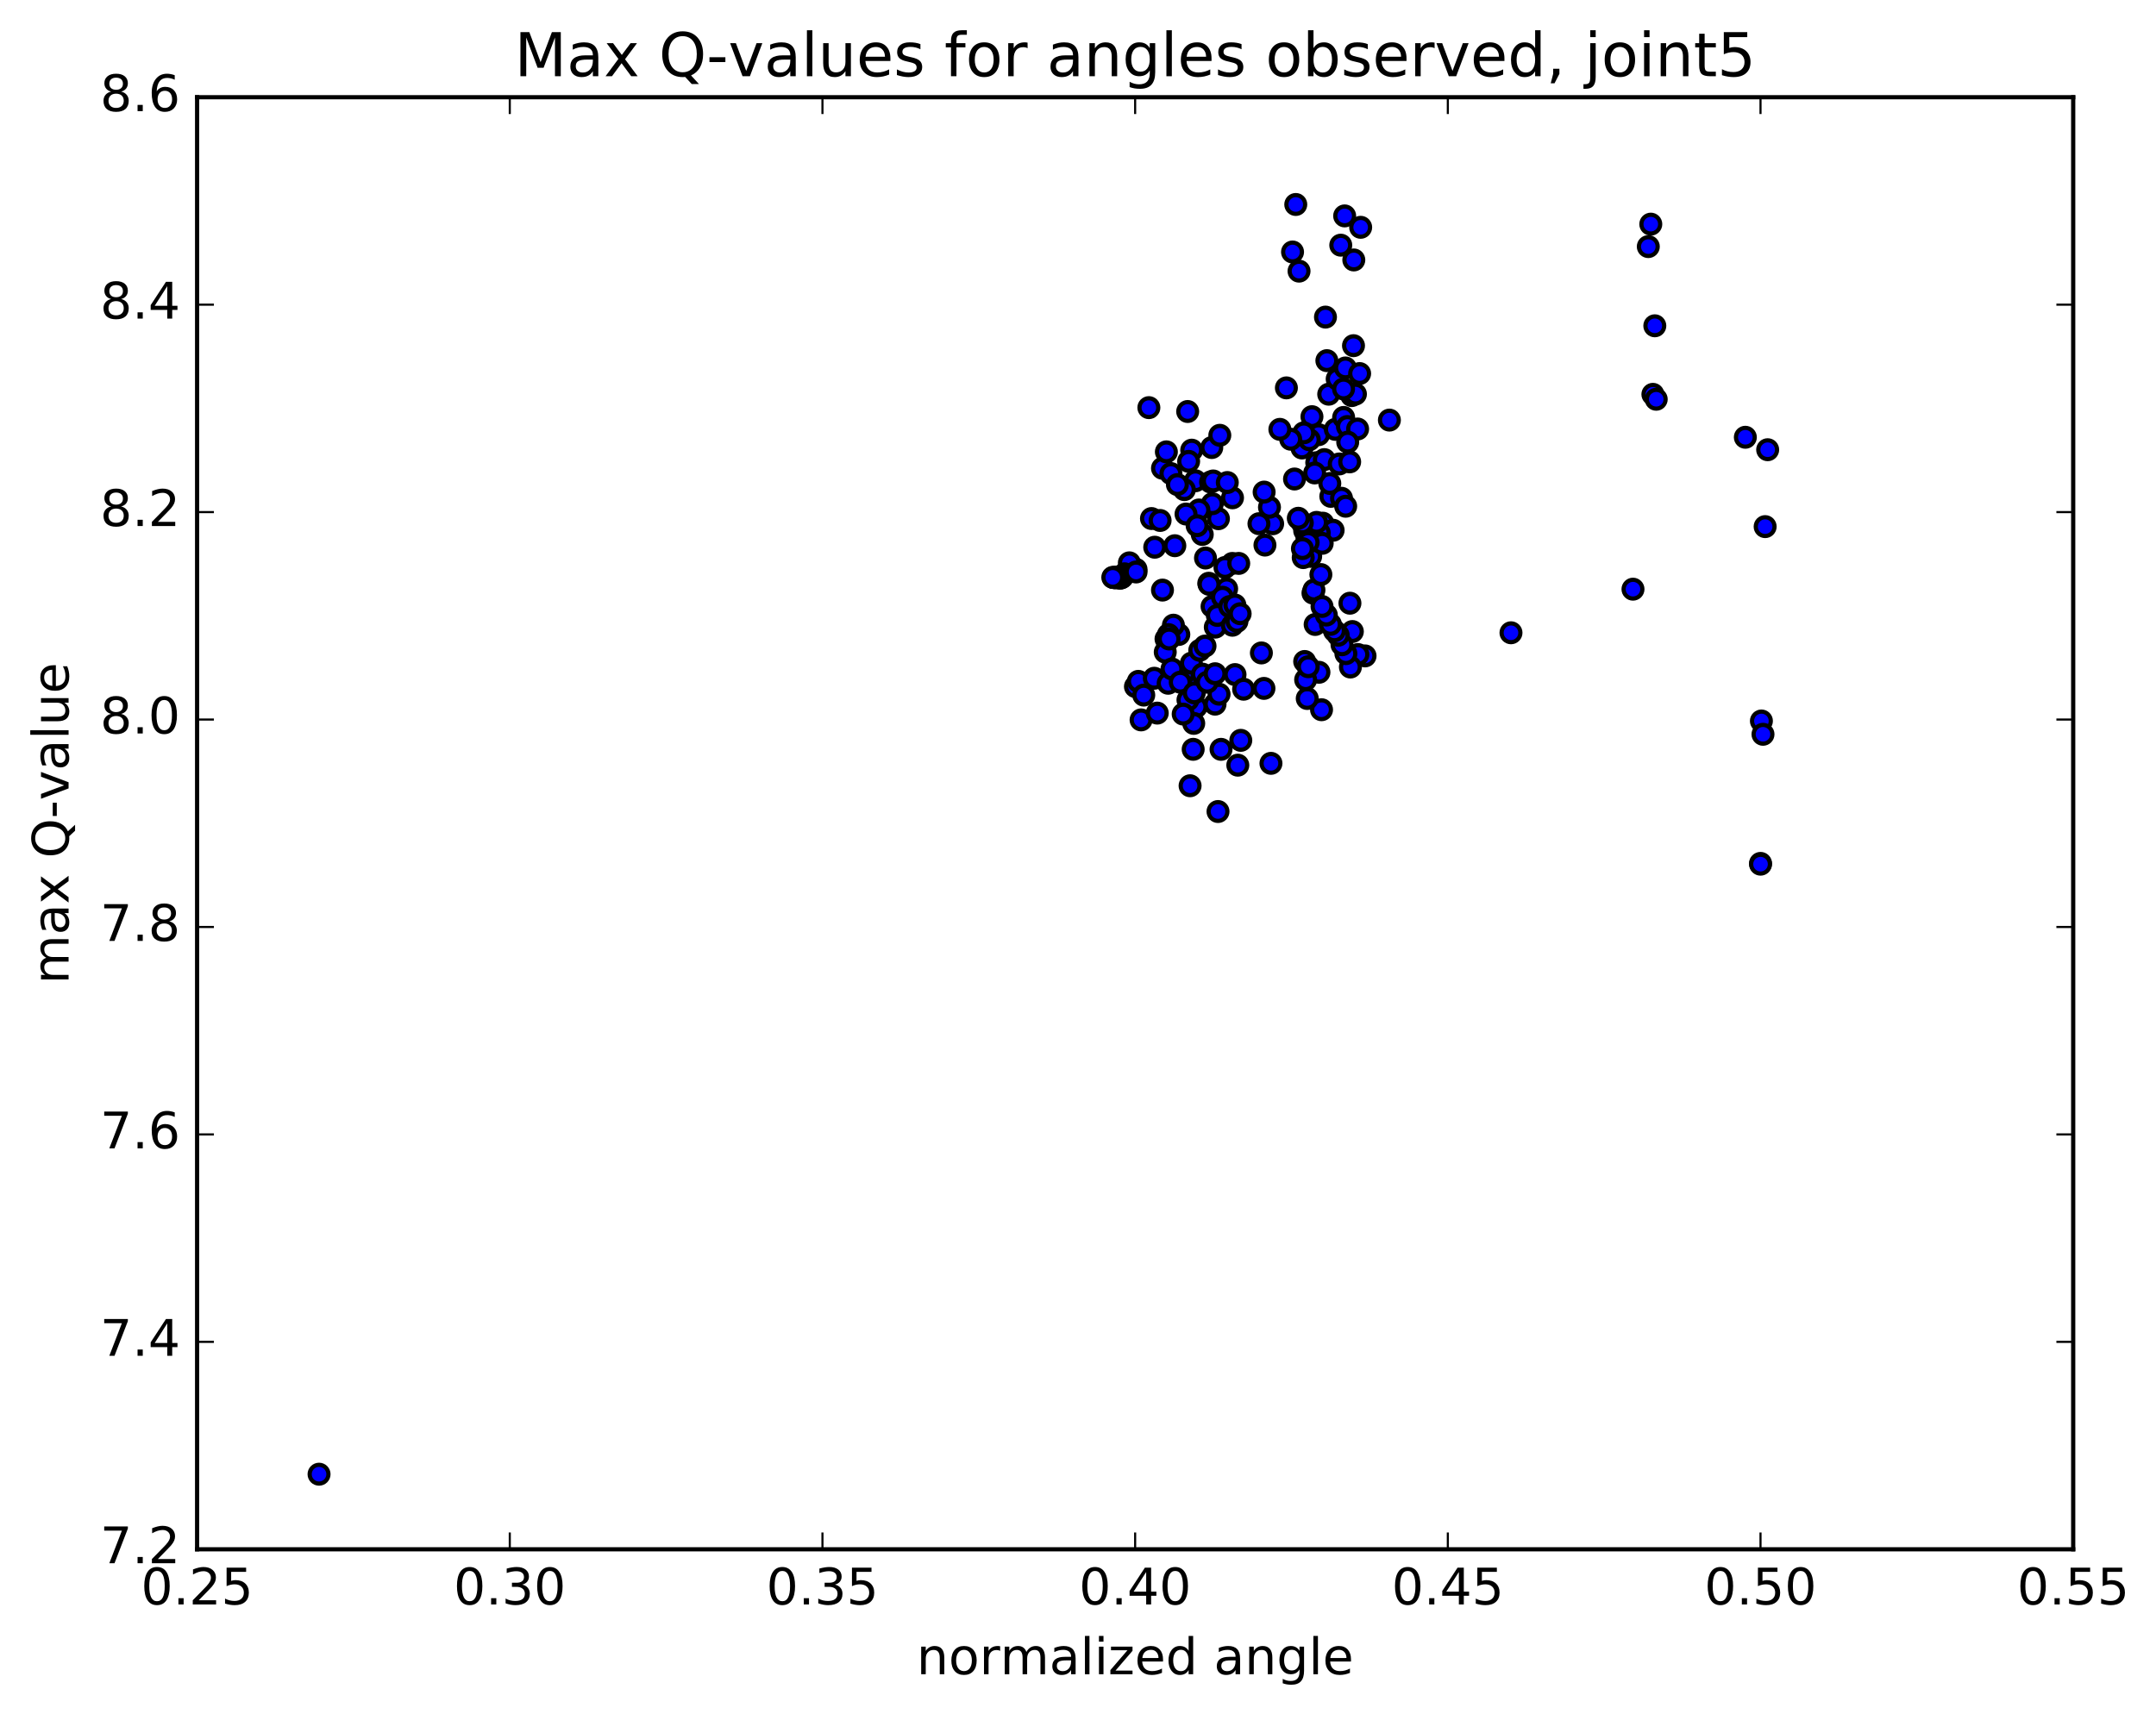 <?xml version="1.0" encoding="utf-8" standalone="no"?>
<!DOCTYPE svg PUBLIC "-//W3C//DTD SVG 1.1//EN"
  "http://www.w3.org/Graphics/SVG/1.1/DTD/svg11.dtd">
<!-- Created with matplotlib (http://matplotlib.org/) -->
<svg height="408pt" version="1.1" viewBox="0 0 513 408" width="513pt" xmlns="http://www.w3.org/2000/svg" xmlns:xlink="http://www.w3.org/1999/xlink">
 <defs>
  <style type="text/css">
*{stroke-linecap:butt;stroke-linejoin:round;stroke-miterlimit:100000;}
  </style>
 </defs>
 <g id="figure_1">
  <g id="patch_1">
   <path d="M 0 408.169 
L 513.857 408.169 
L 513.857 0 
L 0 0 
z
" style="fill:#ffffff;"/>
  </g>
  <g id="axes_1">
   <g id="patch_2">
    <path d="M 46.898 368.742 
L 493.298 368.742 
L 493.298 23.142 
L 46.898 23.142 
z
" style="fill:#ffffff;"/>
   </g>
   <g id="PathCollection_1">
    <defs>
     <path d="M 0 2.236 
C 0.593 2.236 1.162 2 1.581 1.581 
C 2 1.162 2.236 0.593 2.236 0 
C 2.236 -0.593 2 -1.162 1.581 -1.581 
C 1.162 -2 0.593 -2.236 0 -2.236 
C -0.593 -2.236 -1.162 -2 -1.581 -1.581 
C -2 -1.162 -2.236 -0.593 -2.236 0 
C -2.236 0.593 -2 1.162 -1.581 1.581 
C -1.162 2 -0.593 2.236 0 2.236 
z
" id="mead44c9217" style="stroke:#000000;"/>
    </defs>
    <g clip-path="url(#pdb849fb845)">
     <use style="fill:#0000ff;stroke:#000000;" x="75.916" xlink:href="#mead44c9217" y="350.865"/>
     <use style="fill:#0000ff;stroke:#000000;" x="418.901" xlink:href="#mead44c9217" y="205.491"/>
     <use style="fill:#0000ff;stroke:#000000;" x="418.904" xlink:href="#mead44c9217" y="205.675"/>
     <use style="fill:#0000ff;stroke:#000000;" x="419.111" xlink:href="#mead44c9217" y="171.594"/>
     <use style="fill:#0000ff;stroke:#000000;" x="419.488" xlink:href="#mead44c9217" y="174.763"/>
     <use style="fill:#0000ff;stroke:#000000;" x="420.001" xlink:href="#mead44c9217" y="125.337"/>
     <use style="fill:#0000ff;stroke:#000000;" x="420.6" xlink:href="#mead44c9217" y="107.035"/>
     <use style="fill:#0000ff;stroke:#000000;" x="415.288" xlink:href="#mead44c9217" y="104.07"/>
     <use style="fill:#0000ff;stroke:#000000;" x="392.198" xlink:href="#mead44c9217" y="58.688"/>
     <use style="fill:#0000ff;stroke:#000000;" x="392.789" xlink:href="#mead44c9217" y="53.348"/>
     <use style="fill:#0000ff;stroke:#000000;" x="393.292" xlink:href="#mead44c9217" y="93.853"/>
     <use style="fill:#0000ff;stroke:#000000;" x="393.748" xlink:href="#mead44c9217" y="77.539"/>
     <use style="fill:#0000ff;stroke:#000000;" x="394.081" xlink:href="#mead44c9217" y="95.023"/>
     <use style="fill:#0000ff;stroke:#000000;" x="388.555" xlink:href="#mead44c9217" y="140.226"/>
     <use style="fill:#0000ff;stroke:#000000;" x="359.524" xlink:href="#mead44c9217" y="150.601"/>
     <use style="fill:#0000ff;stroke:#000000;" x="330.594" xlink:href="#mead44c9217" y="99.983"/>
     <use style="fill:#0000ff;stroke:#000000;" x="307.548" xlink:href="#mead44c9217" y="59.974"/>
     <use style="fill:#0000ff;stroke:#000000;" x="308.315" xlink:href="#mead44c9217" y="48.667"/>
     <use style="fill:#0000ff;stroke:#000000;" x="309.095" xlink:href="#mead44c9217" y="64.529"/>
     <use style="fill:#0000ff;stroke:#000000;" x="309.797" xlink:href="#mead44c9217" y="106.624"/>
     <use style="fill:#0000ff;stroke:#000000;" x="310.436" xlink:href="#mead44c9217" y="126.295"/>
     <use style="fill:#0000ff;stroke:#000000;" x="310.986" xlink:href="#mead44c9217" y="128.083"/>
     <use style="fill:#0000ff;stroke:#000000;" x="311.475" xlink:href="#mead44c9217" y="127.354"/>
     <use style="fill:#0000ff;stroke:#000000;" x="311.86" xlink:href="#mead44c9217" y="132.421"/>
     <use style="fill:#0000ff;stroke:#000000;" x="312.168" xlink:href="#mead44c9217" y="99.17"/>
     <use style="fill:#0000ff;stroke:#000000;" x="312.41" xlink:href="#mead44c9217" y="141.155"/>
     <use style="fill:#0000ff;stroke:#000000;" x="312.646" xlink:href="#mead44c9217" y="140.437"/>
     <use style="fill:#0000ff;stroke:#000000;" x="312.927" xlink:href="#mead44c9217" y="148.625"/>
     <use style="fill:#0000ff;stroke:#000000;" x="313.308" xlink:href="#mead44c9217" y="110.113"/>
     <use style="fill:#0000ff;stroke:#000000;" x="313.752" xlink:href="#mead44c9217" y="103.453"/>
     <use style="fill:#0000ff;stroke:#000000;" x="314.291" xlink:href="#mead44c9217" y="136.747"/>
     <use style="fill:#0000ff;stroke:#000000;" x="314.747" xlink:href="#mead44c9217" y="124.518"/>
     <use style="fill:#0000ff;stroke:#000000;" x="315.115" xlink:href="#mead44c9217" y="109.387"/>
     <use style="fill:#0000ff;stroke:#000000;" x="315.384" xlink:href="#mead44c9217" y="75.469"/>
     <use style="fill:#0000ff;stroke:#000000;" x="315.717" xlink:href="#mead44c9217" y="85.834"/>
     <use style="fill:#0000ff;stroke:#000000;" x="316.154" xlink:href="#mead44c9217" y="93.821"/>
     <use style="fill:#0000ff;stroke:#000000;" x="316.653" xlink:href="#mead44c9217" y="118.133"/>
     <use style="fill:#0000ff;stroke:#000000;" x="317.205" xlink:href="#mead44c9217" y="126.199"/>
     <use style="fill:#0000ff;stroke:#000000;" x="317.724" xlink:href="#mead44c9217" y="102.194"/>
     <use style="fill:#0000ff;stroke:#000000;" x="318.17" xlink:href="#mead44c9217" y="90.196"/>
     <use style="fill:#0000ff;stroke:#000000;" x="318.657" xlink:href="#mead44c9217" y="110.425"/>
     <use style="fill:#0000ff;stroke:#000000;" x="319.197" xlink:href="#mead44c9217" y="118.589"/>
     <use style="fill:#0000ff;stroke:#000000;" x="319.704" xlink:href="#mead44c9217" y="99.35"/>
     <use style="fill:#0000ff;stroke:#000000;" x="320.136" xlink:href="#mead44c9217" y="87.574"/>
     <use style="fill:#0000ff;stroke:#000000;" x="320.61" xlink:href="#mead44c9217" y="101.511"/>
     <use style="fill:#0000ff;stroke:#000000;" x="321.139" xlink:href="#mead44c9217" y="109.926"/>
     <use style="fill:#0000ff;stroke:#000000;" x="321.633" xlink:href="#mead44c9217" y="94.155"/>
     <use style="fill:#0000ff;stroke:#000000;" x="322.052" xlink:href="#mead44c9217" y="82.272"/>
     <use style="fill:#0000ff;stroke:#000000;" x="322.513" xlink:href="#mead44c9217" y="93.795"/>
     <use style="fill:#0000ff;stroke:#000000;" x="323.029" xlink:href="#mead44c9217" y="102.104"/>
     <use style="fill:#0000ff;stroke:#000000;" x="323.511" xlink:href="#mead44c9217" y="88.908"/>
     <use style="fill:#0000ff;stroke:#000000;" x="323.758" xlink:href="#mead44c9217" y="54.1"/>
     <use style="fill:#0000ff;stroke:#000000;" x="322.124" xlink:href="#mead44c9217" y="61.869"/>
     <use style="fill:#0000ff;stroke:#000000;" x="319.949" xlink:href="#mead44c9217" y="51.385"/>
     <use style="fill:#0000ff;stroke:#000000;" x="319.022" xlink:href="#mead44c9217" y="58.352"/>
     <use style="fill:#0000ff;stroke:#000000;" x="319.687" xlink:href="#mead44c9217" y="92.576"/>
     <use style="fill:#0000ff;stroke:#000000;" x="320.191" xlink:href="#mead44c9217" y="120.486"/>
     <use style="fill:#0000ff;stroke:#000000;" x="320.677" xlink:href="#mead44c9217" y="105.227"/>
     <use style="fill:#0000ff;stroke:#000000;" x="321.203" xlink:href="#mead44c9217" y="143.564"/>
     <use style="fill:#0000ff;stroke:#000000;" x="321.78" xlink:href="#mead44c9217" y="150.308"/>
     <use style="fill:#0000ff;stroke:#000000;" x="316.413" xlink:href="#mead44c9217" y="115.065"/>
     <use style="fill:#0000ff;stroke:#000000;" x="293.263" xlink:href="#mead44c9217" y="118.477"/>
     <use style="fill:#0000ff;stroke:#000000;" x="293.861" xlink:href="#mead44c9217" y="160.55"/>
     <use style="fill:#0000ff;stroke:#000000;" x="294.524" xlink:href="#mead44c9217" y="182.114"/>
     <use style="fill:#0000ff;stroke:#000000;" x="295.234" xlink:href="#mead44c9217" y="176.203"/>
     <use style="fill:#0000ff;stroke:#000000;" x="295.908" xlink:href="#mead44c9217" y="164.035"/>
     <use style="fill:#0000ff;stroke:#000000;" x="302.413" xlink:href="#mead44c9217" y="181.678"/>
     <use style="fill:#0000ff;stroke:#000000;" x="324.8" xlink:href="#mead44c9217" y="156.107"/>
     <use style="fill:#0000ff;stroke:#000000;" x="323.108" xlink:href="#mead44c9217" y="155.78"/>
     <use style="fill:#0000ff;stroke:#000000;" x="321.319" xlink:href="#mead44c9217" y="158.754"/>
     <use style="fill:#0000ff;stroke:#000000;" x="320.245" xlink:href="#mead44c9217" y="155.569"/>
     <use style="fill:#0000ff;stroke:#000000;" x="319.318" xlink:href="#mead44c9217" y="153.458"/>
     <use style="fill:#0000ff;stroke:#000000;" x="318.416" xlink:href="#mead44c9217" y="151.189"/>
     <use style="fill:#0000ff;stroke:#000000;" x="317.523" xlink:href="#mead44c9217" y="150.146"/>
     <use style="fill:#0000ff;stroke:#000000;" x="316.569" xlink:href="#mead44c9217" y="148.606"/>
     <use style="fill:#0000ff;stroke:#000000;" x="315.591" xlink:href="#mead44c9217" y="146.387"/>
     <use style="fill:#0000ff;stroke:#000000;" x="314.562" xlink:href="#mead44c9217" y="144.334"/>
     <use style="fill:#0000ff;stroke:#000000;" x="313.905" xlink:href="#mead44c9217" y="126.852"/>
     <use style="fill:#0000ff;stroke:#000000;" x="313.261" xlink:href="#mead44c9217" y="124.328"/>
     <use style="fill:#0000ff;stroke:#000000;" x="313.832" xlink:href="#mead44c9217" y="160.006"/>
     <use style="fill:#0000ff;stroke:#000000;" x="314.447" xlink:href="#mead44c9217" y="168.916"/>
     <use style="fill:#0000ff;stroke:#000000;" x="314.605" xlink:href="#mead44c9217" y="129.315"/>
     <use style="fill:#0000ff;stroke:#000000;" x="312.814" xlink:href="#mead44c9217" y="112.561"/>
     <use style="fill:#0000ff;stroke:#000000;" x="311.54" xlink:href="#mead44c9217" y="104.659"/>
     <use style="fill:#0000ff;stroke:#000000;" x="310.227" xlink:href="#mead44c9217" y="103.017"/>
     <use style="fill:#0000ff;stroke:#000000;" x="309.872" xlink:href="#mead44c9217" y="124.452"/>
     <use style="fill:#0000ff;stroke:#000000;" x="310.436" xlink:href="#mead44c9217" y="157.436"/>
     <use style="fill:#0000ff;stroke:#000000;" x="311.046" xlink:href="#mead44c9217" y="166.243"/>
     <use style="fill:#0000ff;stroke:#000000;" x="311.261" xlink:href="#mead44c9217" y="129.115"/>
     <use style="fill:#0000ff;stroke:#000000;" x="310.09" xlink:href="#mead44c9217" y="132.71"/>
     <use style="fill:#0000ff;stroke:#000000;" x="310.668" xlink:href="#mead44c9217" y="161.78"/>
     <use style="fill:#0000ff;stroke:#000000;" x="311.281" xlink:href="#mead44c9217" y="158.683"/>
     <use style="fill:#0000ff;stroke:#000000;" x="309.902" xlink:href="#mead44c9217" y="130.567"/>
     <use style="fill:#0000ff;stroke:#000000;" x="308.922" xlink:href="#mead44c9217" y="123.349"/>
     <use style="fill:#0000ff;stroke:#000000;" x="308.019" xlink:href="#mead44c9217" y="114.005"/>
     <use style="fill:#0000ff;stroke:#000000;" x="307.108" xlink:href="#mead44c9217" y="104.537"/>
     <use style="fill:#0000ff;stroke:#000000;" x="306.087" xlink:href="#mead44c9217" y="92.316"/>
     <use style="fill:#0000ff;stroke:#000000;" x="304.533" xlink:href="#mead44c9217" y="102.187"/>
     <use style="fill:#0000ff;stroke:#000000;" x="302.817" xlink:href="#mead44c9217" y="124.657"/>
     <use style="fill:#0000ff;stroke:#000000;" x="302.061" xlink:href="#mead44c9217" y="120.731"/>
     <use style="fill:#0000ff;stroke:#000000;" x="300.788" xlink:href="#mead44c9217" y="117.121"/>
     <use style="fill:#0000ff;stroke:#000000;" x="299.556" xlink:href="#mead44c9217" y="124.642"/>
     <use style="fill:#0000ff;stroke:#000000;" x="300.136" xlink:href="#mead44c9217" y="155.401"/>
     <use style="fill:#0000ff;stroke:#000000;" x="300.746" xlink:href="#mead44c9217" y="163.84"/>
     <use style="fill:#0000ff;stroke:#000000;" x="300.983" xlink:href="#mead44c9217" y="129.731"/>
     <use style="fill:#0000ff;stroke:#000000;" x="293.231" xlink:href="#mead44c9217" y="134.097"/>
     <use style="fill:#0000ff;stroke:#000000;" x="270.168" xlink:href="#mead44c9217" y="163.411"/>
     <use style="fill:#0000ff;stroke:#000000;" x="270.857" xlink:href="#mead44c9217" y="162.165"/>
     <use style="fill:#0000ff;stroke:#000000;" x="271.512" xlink:href="#mead44c9217" y="171.336"/>
     <use style="fill:#0000ff;stroke:#000000;" x="272.145" xlink:href="#mead44c9217" y="165.434"/>
     <use style="fill:#0000ff;stroke:#000000;" x="270.31" xlink:href="#mead44c9217" y="135.503"/>
     <use style="fill:#0000ff;stroke:#000000;" x="268.72" xlink:href="#mead44c9217" y="133.957"/>
     <use style="fill:#0000ff;stroke:#000000;" x="267.575" xlink:href="#mead44c9217" y="136.564"/>
     <use style="fill:#0000ff;stroke:#000000;" x="267.075" xlink:href="#mead44c9217" y="137.309"/>
     <use style="fill:#0000ff;stroke:#000000;" x="266.799" xlink:href="#mead44c9217" y="137.525"/>
     <use style="fill:#0000ff;stroke:#000000;" x="266.61" xlink:href="#mead44c9217" y="137.564"/>
     <use style="fill:#0000ff;stroke:#000000;" x="266.446" xlink:href="#mead44c9217" y="137.56"/>
     <use style="fill:#0000ff;stroke:#000000;" x="266.288" xlink:href="#mead44c9217" y="137.494"/>
     <use style="fill:#0000ff;stroke:#000000;" x="266.137" xlink:href="#mead44c9217" y="137.484"/>
     <use style="fill:#0000ff;stroke:#000000;" x="265.995" xlink:href="#mead44c9217" y="137.426"/>
     <use style="fill:#0000ff;stroke:#000000;" x="265.852" xlink:href="#mead44c9217" y="137.408"/>
     <use style="fill:#0000ff;stroke:#000000;" x="265.7" xlink:href="#mead44c9217" y="137.449"/>
     <use style="fill:#0000ff;stroke:#000000;" x="265.545" xlink:href="#mead44c9217" y="137.483"/>
     <use style="fill:#0000ff;stroke:#000000;" x="265.393" xlink:href="#mead44c9217" y="137.472"/>
     <use style="fill:#0000ff;stroke:#000000;" x="265.24" xlink:href="#mead44c9217" y="137.461"/>
     <use style="fill:#0000ff;stroke:#000000;" x="265.088" xlink:href="#mead44c9217" y="137.47"/>
     <use style="fill:#0000ff;stroke:#000000;" x="264.935" xlink:href="#mead44c9217" y="137.454"/>
     <use style="fill:#0000ff;stroke:#000000;" x="264.78" xlink:href="#mead44c9217" y="137.418"/>
     <use style="fill:#0000ff;stroke:#000000;" x="270.318" xlink:href="#mead44c9217" y="136.132"/>
     <use style="fill:#0000ff;stroke:#000000;" x="291.867" xlink:href="#mead44c9217" y="140.131"/>
     <use style="fill:#0000ff;stroke:#000000;" x="289.911" xlink:href="#mead44c9217" y="123.456"/>
     <use style="fill:#0000ff;stroke:#000000;" x="288.463" xlink:href="#mead44c9217" y="119.884"/>
     <use style="fill:#0000ff;stroke:#000000;" x="289.109" xlink:href="#mead44c9217" y="167.589"/>
     <use style="fill:#0000ff;stroke:#000000;" x="289.815" xlink:href="#mead44c9217" y="193.144"/>
     <use style="fill:#0000ff;stroke:#000000;" x="290.535" xlink:href="#mead44c9217" y="178.346"/>
     <use style="fill:#0000ff;stroke:#000000;" x="290.068" xlink:href="#mead44c9217" y="165.219"/>
     <use style="fill:#0000ff;stroke:#000000;" x="289.169" xlink:href="#mead44c9217" y="149.259"/>
     <use style="fill:#0000ff;stroke:#000000;" x="288.399" xlink:href="#mead44c9217" y="144.343"/>
     <use style="fill:#0000ff;stroke:#000000;" x="287.618" xlink:href="#mead44c9217" y="138.811"/>
     <use style="fill:#0000ff;stroke:#000000;" x="286.837" xlink:href="#mead44c9217" y="132.81"/>
     <use style="fill:#0000ff;stroke:#000000;" x="286.066" xlink:href="#mead44c9217" y="127.201"/>
     <use style="fill:#0000ff;stroke:#000000;" x="285.275" xlink:href="#mead44c9217" y="121.376"/>
     <use style="fill:#0000ff;stroke:#000000;" x="284.438" xlink:href="#mead44c9217" y="114.427"/>
     <use style="fill:#0000ff;stroke:#000000;" x="283.558" xlink:href="#mead44c9217" y="107.137"/>
     <use style="fill:#0000ff;stroke:#000000;" x="282.597" xlink:href="#mead44c9217" y="97.938"/>
     <use style="fill:#0000ff;stroke:#000000;" x="281.81" xlink:href="#mead44c9217" y="116.533"/>
     <use style="fill:#0000ff;stroke:#000000;" x="282.471" xlink:href="#mead44c9217" y="162.73"/>
     <use style="fill:#0000ff;stroke:#000000;" x="283.171" xlink:href="#mead44c9217" y="187.011"/>
     <use style="fill:#0000ff;stroke:#000000;" x="283.906" xlink:href="#mead44c9217" y="178.34"/>
     <use style="fill:#0000ff;stroke:#000000;" x="284.612" xlink:href="#mead44c9217" y="168.243"/>
     <use style="fill:#0000ff;stroke:#000000;" x="284.034" xlink:href="#mead44c9217" y="172.167"/>
     <use style="fill:#0000ff;stroke:#000000;" x="282.665" xlink:href="#mead44c9217" y="166.596"/>
     <use style="fill:#0000ff;stroke:#000000;" x="281.602" xlink:href="#mead44c9217" y="160.433"/>
     <use style="fill:#0000ff;stroke:#000000;" x="280.49" xlink:href="#mead44c9217" y="151.002"/>
     <use style="fill:#0000ff;stroke:#000000;" x="279.202" xlink:href="#mead44c9217" y="148.794"/>
     <use style="fill:#0000ff;stroke:#000000;" x="278.014" xlink:href="#mead44c9217" y="151.029"/>
     <use style="fill:#0000ff;stroke:#000000;" x="277.443" xlink:href="#mead44c9217" y="152.068"/>
     <use style="fill:#0000ff;stroke:#000000;" x="276.602" xlink:href="#mead44c9217" y="140.442"/>
     <use style="fill:#0000ff;stroke:#000000;" x="274.757" xlink:href="#mead44c9217" y="130.24"/>
     <use style="fill:#0000ff;stroke:#000000;" x="273.364" xlink:href="#mead44c9217" y="97.019"/>
     <use style="fill:#0000ff;stroke:#000000;" x="273.984" xlink:href="#mead44c9217" y="123.415"/>
     <use style="fill:#0000ff;stroke:#000000;" x="274.654" xlink:href="#mead44c9217" y="161.426"/>
     <use style="fill:#0000ff;stroke:#000000;" x="275.357" xlink:href="#mead44c9217" y="169.72"/>
     <use style="fill:#0000ff;stroke:#000000;" x="276.035" xlink:href="#mead44c9217" y="123.872"/>
     <use style="fill:#0000ff;stroke:#000000;" x="276.605" xlink:href="#mead44c9217" y="111.444"/>
     <use style="fill:#0000ff;stroke:#000000;" x="277.26" xlink:href="#mead44c9217" y="155.207"/>
     <use style="fill:#0000ff;stroke:#000000;" x="277.95" xlink:href="#mead44c9217" y="162.618"/>
     <use style="fill:#0000ff;stroke:#000000;" x="278.614" xlink:href="#mead44c9217" y="112.71"/>
     <use style="fill:#0000ff;stroke:#000000;" x="277.529" xlink:href="#mead44c9217" y="107.541"/>
     <use style="fill:#0000ff;stroke:#000000;" x="278.178" xlink:href="#mead44c9217" y="152.082"/>
     <use style="fill:#0000ff;stroke:#000000;" x="278.863" xlink:href="#mead44c9217" y="159.217"/>
     <use style="fill:#0000ff;stroke:#000000;" x="279.54" xlink:href="#mead44c9217" y="129.881"/>
     <use style="fill:#0000ff;stroke:#000000;" x="280.153" xlink:href="#mead44c9217" y="115.329"/>
     <use style="fill:#0000ff;stroke:#000000;" x="280.822" xlink:href="#mead44c9217" y="162.36"/>
     <use style="fill:#0000ff;stroke:#000000;" x="281.527" xlink:href="#mead44c9217" y="169.951"/>
     <use style="fill:#0000ff;stroke:#000000;" x="282.205" xlink:href="#mead44c9217" y="122.343"/>
     <use style="fill:#0000ff;stroke:#000000;" x="282.824" xlink:href="#mead44c9217" y="109.804"/>
     <use style="fill:#0000ff;stroke:#000000;" x="283.477" xlink:href="#mead44c9217" y="157.831"/>
     <use style="fill:#0000ff;stroke:#000000;" x="284.167" xlink:href="#mead44c9217" y="164.912"/>
     <use style="fill:#0000ff;stroke:#000000;" x="284.847" xlink:href="#mead44c9217" y="125.117"/>
     <use style="fill:#0000ff;stroke:#000000;" x="285.471" xlink:href="#mead44c9217" y="154.77"/>
     <use style="fill:#0000ff;stroke:#000000;" x="286.113" xlink:href="#mead44c9217" y="160.446"/>
     <use style="fill:#0000ff;stroke:#000000;" x="286.726" xlink:href="#mead44c9217" y="153.762"/>
     <use style="fill:#0000ff;stroke:#000000;" x="287.244" xlink:href="#mead44c9217" y="162.369"/>
     <use style="fill:#0000ff;stroke:#000000;" x="287.696" xlink:href="#mead44c9217" y="139.072"/>
     <use style="fill:#0000ff;stroke:#000000;" x="288.04" xlink:href="#mead44c9217" y="114.717"/>
     <use style="fill:#0000ff;stroke:#000000;" x="288.329" xlink:href="#mead44c9217" y="106.514"/>
     <use style="fill:#0000ff;stroke:#000000;" x="288.668" xlink:href="#mead44c9217" y="114.471"/>
     <use style="fill:#0000ff;stroke:#000000;" x="289.123" xlink:href="#mead44c9217" y="160.353"/>
     <use style="fill:#0000ff;stroke:#000000;" x="289.653" xlink:href="#mead44c9217" y="146.472"/>
     <use style="fill:#0000ff;stroke:#000000;" x="290.242" xlink:href="#mead44c9217" y="103.602"/>
     <use style="fill:#0000ff;stroke:#000000;" x="290.876" xlink:href="#mead44c9217" y="142.141"/>
     <use style="fill:#0000ff;stroke:#000000;" x="291.471" xlink:href="#mead44c9217" y="135.068"/>
     <use style="fill:#0000ff;stroke:#000000;" x="292.024" xlink:href="#mead44c9217" y="114.842"/>
     <use style="fill:#0000ff;stroke:#000000;" x="292.599" xlink:href="#mead44c9217" y="144.366"/>
     <use style="fill:#0000ff;stroke:#000000;" x="293.237" xlink:href="#mead44c9217" y="148.81"/>
     <use style="fill:#0000ff;stroke:#000000;" x="293.828" xlink:href="#mead44c9217" y="143.991"/>
     <use style="fill:#0000ff;stroke:#000000;" x="294.32" xlink:href="#mead44c9217" y="147.883"/>
     <use style="fill:#0000ff;stroke:#000000;" x="294.744" xlink:href="#mead44c9217" y="134.093"/>
     <use style="fill:#0000ff;stroke:#000000;" x="295.079" xlink:href="#mead44c9217" y="146.068"/>
    </g>
   </g>
   <g id="patch_3">
    <path d="M 493.298 368.742 
L 493.298 23.142 
" style="fill:none;stroke:#000000;stroke-linecap:square;stroke-linejoin:miter;"/>
   </g>
   <g id="patch_4">
    <path d="M 46.898 368.742 
L 46.898 23.142 
" style="fill:none;stroke:#000000;stroke-linecap:square;stroke-linejoin:miter;"/>
   </g>
   <g id="patch_5">
    <path d="M 46.898 368.742 
L 493.298 368.742 
" style="fill:none;stroke:#000000;stroke-linecap:square;stroke-linejoin:miter;"/>
   </g>
   <g id="patch_6">
    <path d="M 46.898 23.142 
L 493.298 23.142 
" style="fill:none;stroke:#000000;stroke-linecap:square;stroke-linejoin:miter;"/>
   </g>
   <g id="matplotlib.axis_1">
    <g id="xtick_1">
     <g id="line2d_1">
      <defs>
       <path d="M 0 0 
L 0 -4 
" id="m637e6ca168" style="stroke:#000000;stroke-width:0.5;"/>
      </defs>
      <g>
       <use style="stroke:#000000;stroke-width:0.5;" x="46.898" xlink:href="#m637e6ca168" y="368.742"/>
      </g>
     </g>
     <g id="line2d_2">
      <defs>
       <path d="M 0 0 
L 0 4 
" id="m278f0f590e" style="stroke:#000000;stroke-width:0.5;"/>
      </defs>
      <g>
       <use style="stroke:#000000;stroke-width:0.5;" x="46.898" xlink:href="#m278f0f590e" y="23.142"/>
      </g>
     </g>
     <g id="text_1">
      <!-- 0.25 -->
      <defs>
       <path d="M 10.797 72.906 
L 49.516 72.906 
L 49.516 64.594 
L 19.828 64.594 
L 19.828 46.734 
Q 21.969 47.469 24.109 47.828 
Q 26.266 48.188 28.422 48.188 
Q 40.625 48.188 47.75 41.5 
Q 54.891 34.812 54.891 23.391 
Q 54.891 11.625 47.562 5.094 
Q 40.234 -1.422 26.906 -1.422 
Q 22.312 -1.422 17.547 -0.641 
Q 12.797 0.141 7.719 1.703 
L 7.719 11.625 
Q 12.109 9.234 16.797 8.062 
Q 21.484 6.891 26.703 6.891 
Q 35.156 6.891 40.078 11.328 
Q 45.016 15.766 45.016 23.391 
Q 45.016 31 40.078 35.438 
Q 35.156 39.891 26.703 39.891 
Q 22.75 39.891 18.812 39.016 
Q 14.891 38.141 10.797 36.281 
z
" id="BitstreamVeraSans-Roman-35"/>
       <path d="M 10.688 12.406 
L 21 12.406 
L 21 0 
L 10.688 0 
z
" id="BitstreamVeraSans-Roman-2e"/>
       <path d="M 31.781 66.406 
Q 24.172 66.406 20.328 58.906 
Q 16.5 51.422 16.5 36.375 
Q 16.5 21.391 20.328 13.891 
Q 24.172 6.391 31.781 6.391 
Q 39.453 6.391 43.281 13.891 
Q 47.125 21.391 47.125 36.375 
Q 47.125 51.422 43.281 58.906 
Q 39.453 66.406 31.781 66.406 
M 31.781 74.219 
Q 44.047 74.219 50.516 64.516 
Q 56.984 54.828 56.984 36.375 
Q 56.984 17.969 50.516 8.266 
Q 44.047 -1.422 31.781 -1.422 
Q 19.531 -1.422 13.062 8.266 
Q 6.594 17.969 6.594 36.375 
Q 6.594 54.828 13.062 64.516 
Q 19.531 74.219 31.781 74.219 
" id="BitstreamVeraSans-Roman-30"/>
       <path d="M 19.188 8.297 
L 53.609 8.297 
L 53.609 0 
L 7.328 0 
L 7.328 8.297 
Q 12.938 14.109 22.625 23.891 
Q 32.328 33.688 34.812 36.531 
Q 39.547 41.844 41.422 45.531 
Q 43.312 49.219 43.312 52.781 
Q 43.312 58.594 39.234 62.25 
Q 35.156 65.922 28.609 65.922 
Q 23.969 65.922 18.812 64.312 
Q 13.672 62.703 7.812 59.422 
L 7.812 69.391 
Q 13.766 71.781 18.938 73 
Q 24.125 74.219 28.422 74.219 
Q 39.75 74.219 46.484 68.547 
Q 53.219 62.891 53.219 53.422 
Q 53.219 48.922 51.531 44.891 
Q 49.859 40.875 45.406 35.406 
Q 44.188 33.984 37.641 27.219 
Q 31.109 20.453 19.188 8.297 
" id="BitstreamVeraSans-Roman-32"/>
      </defs>
      <g transform="translate(33.538 381.86)scale(0.12 -0.12)">
       <use xlink:href="#BitstreamVeraSans-Roman-30"/>
       <use x="63.623" xlink:href="#BitstreamVeraSans-Roman-2e"/>
       <use x="95.41" xlink:href="#BitstreamVeraSans-Roman-32"/>
       <use x="159.033" xlink:href="#BitstreamVeraSans-Roman-35"/>
      </g>
     </g>
    </g>
    <g id="xtick_2">
     <g id="line2d_3">
      <g>
       <use style="stroke:#000000;stroke-width:0.5;" x="121.297" xlink:href="#m637e6ca168" y="368.742"/>
      </g>
     </g>
     <g id="line2d_4">
      <g>
       <use style="stroke:#000000;stroke-width:0.5;" x="121.297" xlink:href="#m278f0f590e" y="23.142"/>
      </g>
     </g>
     <g id="text_2">
      <!-- 0.30 -->
      <defs>
       <path d="M 40.578 39.312 
Q 47.656 37.797 51.625 33 
Q 55.609 28.219 55.609 21.188 
Q 55.609 10.406 48.188 4.484 
Q 40.766 -1.422 27.094 -1.422 
Q 22.516 -1.422 17.656 -0.516 
Q 12.797 0.391 7.625 2.203 
L 7.625 11.719 
Q 11.719 9.328 16.594 8.109 
Q 21.484 6.891 26.812 6.891 
Q 36.078 6.891 40.938 10.547 
Q 45.797 14.203 45.797 21.188 
Q 45.797 27.641 41.281 31.266 
Q 36.766 34.906 28.719 34.906 
L 20.219 34.906 
L 20.219 43.016 
L 29.109 43.016 
Q 36.375 43.016 40.234 45.922 
Q 44.094 48.828 44.094 54.297 
Q 44.094 59.906 40.109 62.906 
Q 36.141 65.922 28.719 65.922 
Q 24.656 65.922 20.016 65.031 
Q 15.375 64.156 9.812 62.312 
L 9.812 71.094 
Q 15.438 72.656 20.344 73.438 
Q 25.25 74.219 29.594 74.219 
Q 40.828 74.219 47.359 69.109 
Q 53.906 64.016 53.906 55.328 
Q 53.906 49.266 50.438 45.094 
Q 46.969 40.922 40.578 39.312 
" id="BitstreamVeraSans-Roman-33"/>
      </defs>
      <g transform="translate(107.938 381.86)scale(0.12 -0.12)">
       <use xlink:href="#BitstreamVeraSans-Roman-30"/>
       <use x="63.623" xlink:href="#BitstreamVeraSans-Roman-2e"/>
       <use x="95.41" xlink:href="#BitstreamVeraSans-Roman-33"/>
       <use x="159.033" xlink:href="#BitstreamVeraSans-Roman-30"/>
      </g>
     </g>
    </g>
    <g id="xtick_3">
     <g id="line2d_5">
      <g>
       <use style="stroke:#000000;stroke-width:0.5;" x="195.697" xlink:href="#m637e6ca168" y="368.742"/>
      </g>
     </g>
     <g id="line2d_6">
      <g>
       <use style="stroke:#000000;stroke-width:0.5;" x="195.697" xlink:href="#m278f0f590e" y="23.142"/>
      </g>
     </g>
     <g id="text_3">
      <!-- 0.35 -->
      <g transform="translate(182.338 381.86)scale(0.12 -0.12)">
       <use xlink:href="#BitstreamVeraSans-Roman-30"/>
       <use x="63.623" xlink:href="#BitstreamVeraSans-Roman-2e"/>
       <use x="95.41" xlink:href="#BitstreamVeraSans-Roman-33"/>
       <use x="159.033" xlink:href="#BitstreamVeraSans-Roman-35"/>
      </g>
     </g>
    </g>
    <g id="xtick_4">
     <g id="line2d_7">
      <g>
       <use style="stroke:#000000;stroke-width:0.5;" x="270.098" xlink:href="#m637e6ca168" y="368.742"/>
      </g>
     </g>
     <g id="line2d_8">
      <g>
       <use style="stroke:#000000;stroke-width:0.5;" x="270.098" xlink:href="#m278f0f590e" y="23.142"/>
      </g>
     </g>
     <g id="text_4">
      <!-- 0.40 -->
      <defs>
       <path d="M 37.797 64.312 
L 12.891 25.391 
L 37.797 25.391 
z
M 35.203 72.906 
L 47.609 72.906 
L 47.609 25.391 
L 58.016 25.391 
L 58.016 17.188 
L 47.609 17.188 
L 47.609 0 
L 37.797 0 
L 37.797 17.188 
L 4.891 17.188 
L 4.891 26.703 
z
" id="BitstreamVeraSans-Roman-34"/>
      </defs>
      <g transform="translate(256.738 381.86)scale(0.12 -0.12)">
       <use xlink:href="#BitstreamVeraSans-Roman-30"/>
       <use x="63.623" xlink:href="#BitstreamVeraSans-Roman-2e"/>
       <use x="95.41" xlink:href="#BitstreamVeraSans-Roman-34"/>
       <use x="159.033" xlink:href="#BitstreamVeraSans-Roman-30"/>
      </g>
     </g>
    </g>
    <g id="xtick_5">
     <g id="line2d_9">
      <g>
       <use style="stroke:#000000;stroke-width:0.5;" x="344.498" xlink:href="#m637e6ca168" y="368.742"/>
      </g>
     </g>
     <g id="line2d_10">
      <g>
       <use style="stroke:#000000;stroke-width:0.5;" x="344.498" xlink:href="#m278f0f590e" y="23.142"/>
      </g>
     </g>
     <g id="text_5">
      <!-- 0.45 -->
      <g transform="translate(331.138 381.86)scale(0.12 -0.12)">
       <use xlink:href="#BitstreamVeraSans-Roman-30"/>
       <use x="63.623" xlink:href="#BitstreamVeraSans-Roman-2e"/>
       <use x="95.41" xlink:href="#BitstreamVeraSans-Roman-34"/>
       <use x="159.033" xlink:href="#BitstreamVeraSans-Roman-35"/>
      </g>
     </g>
    </g>
    <g id="xtick_6">
     <g id="line2d_11">
      <g>
       <use style="stroke:#000000;stroke-width:0.5;" x="418.897" xlink:href="#m637e6ca168" y="368.742"/>
      </g>
     </g>
     <g id="line2d_12">
      <g>
       <use style="stroke:#000000;stroke-width:0.5;" x="418.897" xlink:href="#m278f0f590e" y="23.142"/>
      </g>
     </g>
     <g id="text_6">
      <!-- 0.50 -->
      <g transform="translate(405.538 381.86)scale(0.12 -0.12)">
       <use xlink:href="#BitstreamVeraSans-Roman-30"/>
       <use x="63.623" xlink:href="#BitstreamVeraSans-Roman-2e"/>
       <use x="95.41" xlink:href="#BitstreamVeraSans-Roman-35"/>
       <use x="159.033" xlink:href="#BitstreamVeraSans-Roman-30"/>
      </g>
     </g>
    </g>
    <g id="xtick_7">
     <g id="line2d_13">
      <g>
       <use style="stroke:#000000;stroke-width:0.5;" x="493.298" xlink:href="#m637e6ca168" y="368.742"/>
      </g>
     </g>
     <g id="line2d_14">
      <g>
       <use style="stroke:#000000;stroke-width:0.5;" x="493.298" xlink:href="#m278f0f590e" y="23.142"/>
      </g>
     </g>
     <g id="text_7">
      <!-- 0.55 -->
      <g transform="translate(479.938 381.86)scale(0.12 -0.12)">
       <use xlink:href="#BitstreamVeraSans-Roman-30"/>
       <use x="63.623" xlink:href="#BitstreamVeraSans-Roman-2e"/>
       <use x="95.41" xlink:href="#BitstreamVeraSans-Roman-35"/>
       <use x="159.033" xlink:href="#BitstreamVeraSans-Roman-35"/>
      </g>
     </g>
    </g>
    <g id="text_8">
     <!-- normalized angle -->
     <defs>
      <path d="M 45.406 46.391 
L 45.406 75.984 
L 54.391 75.984 
L 54.391 0 
L 45.406 0 
L 45.406 8.203 
Q 42.578 3.328 38.25 0.953 
Q 33.938 -1.422 27.875 -1.422 
Q 17.969 -1.422 11.734 6.484 
Q 5.516 14.406 5.516 27.297 
Q 5.516 40.188 11.734 48.094 
Q 17.969 56 27.875 56 
Q 33.938 56 38.25 53.625 
Q 42.578 51.266 45.406 46.391 
M 14.797 27.297 
Q 14.797 17.391 18.875 11.75 
Q 22.953 6.109 30.078 6.109 
Q 37.203 6.109 41.297 11.75 
Q 45.406 17.391 45.406 27.297 
Q 45.406 37.203 41.297 42.844 
Q 37.203 48.484 30.078 48.484 
Q 22.953 48.484 18.875 42.844 
Q 14.797 37.203 14.797 27.297 
" id="BitstreamVeraSans-Roman-64"/>
      <path id="BitstreamVeraSans-Roman-20"/>
      <path d="M 52 44.188 
Q 55.375 50.25 60.062 53.125 
Q 64.75 56 71.094 56 
Q 79.641 56 84.281 50.016 
Q 88.922 44.047 88.922 33.016 
L 88.922 0 
L 79.891 0 
L 79.891 32.719 
Q 79.891 40.578 77.094 44.375 
Q 74.312 48.188 68.609 48.188 
Q 61.625 48.188 57.562 43.547 
Q 53.516 38.922 53.516 30.906 
L 53.516 0 
L 44.484 0 
L 44.484 32.719 
Q 44.484 40.625 41.703 44.406 
Q 38.922 48.188 33.109 48.188 
Q 26.219 48.188 22.156 43.531 
Q 18.109 38.875 18.109 30.906 
L 18.109 0 
L 9.078 0 
L 9.078 54.688 
L 18.109 54.688 
L 18.109 46.188 
Q 21.188 51.219 25.484 53.609 
Q 29.781 56 35.688 56 
Q 41.656 56 45.828 52.969 
Q 50 49.953 52 44.188 
" id="BitstreamVeraSans-Roman-6d"/>
      <path d="M 56.203 29.594 
L 56.203 25.203 
L 14.891 25.203 
Q 15.484 15.922 20.484 11.062 
Q 25.484 6.203 34.422 6.203 
Q 39.594 6.203 44.453 7.469 
Q 49.312 8.734 54.109 11.281 
L 54.109 2.781 
Q 49.266 0.734 44.188 -0.344 
Q 39.109 -1.422 33.891 -1.422 
Q 20.797 -1.422 13.156 6.188 
Q 5.516 13.812 5.516 26.812 
Q 5.516 40.234 12.766 48.109 
Q 20.016 56 32.328 56 
Q 43.359 56 49.781 48.891 
Q 56.203 41.797 56.203 29.594 
M 47.219 32.234 
Q 47.125 39.594 43.094 43.984 
Q 39.062 48.391 32.422 48.391 
Q 24.906 48.391 20.391 44.141 
Q 15.875 39.891 15.188 32.172 
z
" id="BitstreamVeraSans-Roman-65"/>
      <path d="M 5.516 54.688 
L 48.188 54.688 
L 48.188 46.484 
L 14.406 7.172 
L 48.188 7.172 
L 48.188 0 
L 4.297 0 
L 4.297 8.203 
L 38.094 47.516 
L 5.516 47.516 
z
" id="BitstreamVeraSans-Roman-7a"/>
      <path d="M 45.406 27.984 
Q 45.406 37.75 41.375 43.109 
Q 37.359 48.484 30.078 48.484 
Q 22.859 48.484 18.828 43.109 
Q 14.797 37.75 14.797 27.984 
Q 14.797 18.266 18.828 12.891 
Q 22.859 7.516 30.078 7.516 
Q 37.359 7.516 41.375 12.891 
Q 45.406 18.266 45.406 27.984 
M 54.391 6.781 
Q 54.391 -7.172 48.188 -13.984 
Q 42 -20.797 29.203 -20.797 
Q 24.469 -20.797 20.266 -20.094 
Q 16.062 -19.391 12.109 -17.922 
L 12.109 -9.188 
Q 16.062 -11.328 19.922 -12.344 
Q 23.781 -13.375 27.781 -13.375 
Q 36.625 -13.375 41.016 -8.766 
Q 45.406 -4.156 45.406 5.172 
L 45.406 9.625 
Q 42.625 4.781 38.281 2.391 
Q 33.938 0 27.875 0 
Q 17.828 0 11.672 7.656 
Q 5.516 15.328 5.516 27.984 
Q 5.516 40.672 11.672 48.328 
Q 17.828 56 27.875 56 
Q 33.938 56 38.281 53.609 
Q 42.625 51.219 45.406 46.391 
L 45.406 54.688 
L 54.391 54.688 
z
" id="BitstreamVeraSans-Roman-67"/>
      <path d="M 34.281 27.484 
Q 23.391 27.484 19.188 25 
Q 14.984 22.516 14.984 16.5 
Q 14.984 11.719 18.141 8.906 
Q 21.297 6.109 26.703 6.109 
Q 34.188 6.109 38.703 11.406 
Q 43.219 16.703 43.219 25.484 
L 43.219 27.484 
z
M 52.203 31.203 
L 52.203 0 
L 43.219 0 
L 43.219 8.297 
Q 40.141 3.328 35.547 0.953 
Q 30.953 -1.422 24.312 -1.422 
Q 15.922 -1.422 10.953 3.297 
Q 6 8.016 6 15.922 
Q 6 25.141 12.172 29.828 
Q 18.359 34.516 30.609 34.516 
L 43.219 34.516 
L 43.219 35.406 
Q 43.219 41.609 39.141 45 
Q 35.062 48.391 27.688 48.391 
Q 23 48.391 18.547 47.266 
Q 14.109 46.141 10.016 43.891 
L 10.016 52.203 
Q 14.938 54.109 19.578 55.047 
Q 24.219 56 28.609 56 
Q 40.484 56 46.344 49.844 
Q 52.203 43.703 52.203 31.203 
" id="BitstreamVeraSans-Roman-61"/>
      <path d="M 54.891 33.016 
L 54.891 0 
L 45.906 0 
L 45.906 32.719 
Q 45.906 40.484 42.875 44.328 
Q 39.844 48.188 33.797 48.188 
Q 26.516 48.188 22.312 43.547 
Q 18.109 38.922 18.109 30.906 
L 18.109 0 
L 9.078 0 
L 9.078 54.688 
L 18.109 54.688 
L 18.109 46.188 
Q 21.344 51.125 25.703 53.562 
Q 30.078 56 35.797 56 
Q 45.219 56 50.047 50.172 
Q 54.891 44.344 54.891 33.016 
" id="BitstreamVeraSans-Roman-6e"/>
      <path d="M 30.609 48.391 
Q 23.391 48.391 19.188 42.75 
Q 14.984 37.109 14.984 27.297 
Q 14.984 17.484 19.156 11.844 
Q 23.344 6.203 30.609 6.203 
Q 37.797 6.203 41.984 11.859 
Q 46.188 17.531 46.188 27.297 
Q 46.188 37.016 41.984 42.703 
Q 37.797 48.391 30.609 48.391 
M 30.609 56 
Q 42.328 56 49.016 48.375 
Q 55.719 40.766 55.719 27.297 
Q 55.719 13.875 49.016 6.219 
Q 42.328 -1.422 30.609 -1.422 
Q 18.844 -1.422 12.172 6.219 
Q 5.516 13.875 5.516 27.297 
Q 5.516 40.766 12.172 48.375 
Q 18.844 56 30.609 56 
" id="BitstreamVeraSans-Roman-6f"/>
      <path d="M 9.422 75.984 
L 18.406 75.984 
L 18.406 0 
L 9.422 0 
z
" id="BitstreamVeraSans-Roman-6c"/>
      <path d="M 9.422 54.688 
L 18.406 54.688 
L 18.406 0 
L 9.422 0 
z
M 9.422 75.984 
L 18.406 75.984 
L 18.406 64.594 
L 9.422 64.594 
z
" id="BitstreamVeraSans-Roman-69"/>
      <path d="M 41.109 46.297 
Q 39.594 47.172 37.812 47.578 
Q 36.031 48 33.891 48 
Q 26.266 48 22.188 43.047 
Q 18.109 38.094 18.109 28.812 
L 18.109 0 
L 9.078 0 
L 9.078 54.688 
L 18.109 54.688 
L 18.109 46.188 
Q 20.953 51.172 25.484 53.578 
Q 30.031 56 36.531 56 
Q 37.453 56 38.578 55.875 
Q 39.703 55.766 41.062 55.516 
z
" id="BitstreamVeraSans-Roman-72"/>
     </defs>
     <g transform="translate(218.099 398.474)scale(0.12 -0.12)">
      <use xlink:href="#BitstreamVeraSans-Roman-6e"/>
      <use x="63.379" xlink:href="#BitstreamVeraSans-Roman-6f"/>
      <use x="124.561" xlink:href="#BitstreamVeraSans-Roman-72"/>
      <use x="165.658" xlink:href="#BitstreamVeraSans-Roman-6d"/>
      <use x="263.07" xlink:href="#BitstreamVeraSans-Roman-61"/>
      <use x="324.35" xlink:href="#BitstreamVeraSans-Roman-6c"/>
      <use x="352.133" xlink:href="#BitstreamVeraSans-Roman-69"/>
      <use x="379.916" xlink:href="#BitstreamVeraSans-Roman-7a"/>
      <use x="432.406" xlink:href="#BitstreamVeraSans-Roman-65"/>
      <use x="493.93" xlink:href="#BitstreamVeraSans-Roman-64"/>
      <use x="557.406" xlink:href="#BitstreamVeraSans-Roman-20"/>
      <use x="589.193" xlink:href="#BitstreamVeraSans-Roman-61"/>
      <use x="650.473" xlink:href="#BitstreamVeraSans-Roman-6e"/>
      <use x="713.852" xlink:href="#BitstreamVeraSans-Roman-67"/>
      <use x="777.328" xlink:href="#BitstreamVeraSans-Roman-6c"/>
      <use x="805.111" xlink:href="#BitstreamVeraSans-Roman-65"/>
     </g>
    </g>
   </g>
   <g id="matplotlib.axis_2">
    <g id="ytick_1">
     <g id="line2d_15">
      <defs>
       <path d="M 0 0 
L 4 0 
" id="m7c8ea4f97c" style="stroke:#000000;stroke-width:0.5;"/>
      </defs>
      <g>
       <use style="stroke:#000000;stroke-width:0.5;" x="46.898" xlink:href="#m7c8ea4f97c" y="368.742"/>
      </g>
     </g>
     <g id="line2d_16">
      <defs>
       <path d="M 0 0 
L -4 0 
" id="mb06be5aa87" style="stroke:#000000;stroke-width:0.5;"/>
      </defs>
      <g>
       <use style="stroke:#000000;stroke-width:0.5;" x="493.298" xlink:href="#mb06be5aa87" y="368.742"/>
      </g>
     </g>
     <g id="text_9">
      <!-- 7.2 -->
      <defs>
       <path d="M 8.203 72.906 
L 55.078 72.906 
L 55.078 68.703 
L 28.609 0 
L 18.312 0 
L 43.219 64.594 
L 8.203 64.594 
z
" id="BitstreamVeraSans-Roman-37"/>
      </defs>
      <g transform="translate(23.814 372.053)scale(0.12 -0.12)">
       <use xlink:href="#BitstreamVeraSans-Roman-37"/>
       <use x="63.623" xlink:href="#BitstreamVeraSans-Roman-2e"/>
       <use x="95.41" xlink:href="#BitstreamVeraSans-Roman-32"/>
      </g>
     </g>
    </g>
    <g id="ytick_2">
     <g id="line2d_17">
      <g>
       <use style="stroke:#000000;stroke-width:0.5;" x="46.898" xlink:href="#m7c8ea4f97c" y="319.37"/>
      </g>
     </g>
     <g id="line2d_18">
      <g>
       <use style="stroke:#000000;stroke-width:0.5;" x="493.298" xlink:href="#mb06be5aa87" y="319.37"/>
      </g>
     </g>
     <g id="text_10">
      <!-- 7.4 -->
      <g transform="translate(23.814 322.682)scale(0.12 -0.12)">
       <use xlink:href="#BitstreamVeraSans-Roman-37"/>
       <use x="63.623" xlink:href="#BitstreamVeraSans-Roman-2e"/>
       <use x="95.41" xlink:href="#BitstreamVeraSans-Roman-34"/>
      </g>
     </g>
    </g>
    <g id="ytick_3">
     <g id="line2d_19">
      <g>
       <use style="stroke:#000000;stroke-width:0.5;" x="46.898" xlink:href="#m7c8ea4f97c" y="269.999"/>
      </g>
     </g>
     <g id="line2d_20">
      <g>
       <use style="stroke:#000000;stroke-width:0.5;" x="493.298" xlink:href="#mb06be5aa87" y="269.999"/>
      </g>
     </g>
     <g id="text_11">
      <!-- 7.6 -->
      <defs>
       <path d="M 33.016 40.375 
Q 26.375 40.375 22.484 35.828 
Q 18.609 31.297 18.609 23.391 
Q 18.609 15.531 22.484 10.953 
Q 26.375 6.391 33.016 6.391 
Q 39.656 6.391 43.531 10.953 
Q 47.406 15.531 47.406 23.391 
Q 47.406 31.297 43.531 35.828 
Q 39.656 40.375 33.016 40.375 
M 52.594 71.297 
L 52.594 62.312 
Q 48.875 64.062 45.094 64.984 
Q 41.312 65.922 37.594 65.922 
Q 27.828 65.922 22.672 59.328 
Q 17.531 52.734 16.797 39.406 
Q 19.672 43.656 24.016 45.922 
Q 28.375 48.188 33.594 48.188 
Q 44.578 48.188 50.953 41.516 
Q 57.328 34.859 57.328 23.391 
Q 57.328 12.156 50.688 5.359 
Q 44.047 -1.422 33.016 -1.422 
Q 20.359 -1.422 13.672 8.266 
Q 6.984 17.969 6.984 36.375 
Q 6.984 53.656 15.188 63.938 
Q 23.391 74.219 37.203 74.219 
Q 40.922 74.219 44.703 73.484 
Q 48.484 72.75 52.594 71.297 
" id="BitstreamVeraSans-Roman-36"/>
      </defs>
      <g transform="translate(23.814 273.31)scale(0.12 -0.12)">
       <use xlink:href="#BitstreamVeraSans-Roman-37"/>
       <use x="63.623" xlink:href="#BitstreamVeraSans-Roman-2e"/>
       <use x="95.41" xlink:href="#BitstreamVeraSans-Roman-36"/>
      </g>
     </g>
    </g>
    <g id="ytick_4">
     <g id="line2d_21">
      <g>
       <use style="stroke:#000000;stroke-width:0.5;" x="46.898" xlink:href="#m7c8ea4f97c" y="220.627"/>
      </g>
     </g>
     <g id="line2d_22">
      <g>
       <use style="stroke:#000000;stroke-width:0.5;" x="493.298" xlink:href="#mb06be5aa87" y="220.627"/>
      </g>
     </g>
     <g id="text_12">
      <!-- 7.8 -->
      <defs>
       <path d="M 31.781 34.625 
Q 24.75 34.625 20.719 30.859 
Q 16.703 27.094 16.703 20.516 
Q 16.703 13.922 20.719 10.156 
Q 24.75 6.391 31.781 6.391 
Q 38.812 6.391 42.859 10.172 
Q 46.922 13.969 46.922 20.516 
Q 46.922 27.094 42.891 30.859 
Q 38.875 34.625 31.781 34.625 
M 21.922 38.812 
Q 15.578 40.375 12.031 44.719 
Q 8.5 49.078 8.5 55.328 
Q 8.5 64.062 14.719 69.141 
Q 20.953 74.219 31.781 74.219 
Q 42.672 74.219 48.875 69.141 
Q 55.078 64.062 55.078 55.328 
Q 55.078 49.078 51.531 44.719 
Q 48 40.375 41.703 38.812 
Q 48.828 37.156 52.797 32.312 
Q 56.781 27.484 56.781 20.516 
Q 56.781 9.906 50.312 4.234 
Q 43.844 -1.422 31.781 -1.422 
Q 19.734 -1.422 13.25 4.234 
Q 6.781 9.906 6.781 20.516 
Q 6.781 27.484 10.781 32.312 
Q 14.797 37.156 21.922 38.812 
M 18.312 54.391 
Q 18.312 48.734 21.844 45.562 
Q 25.391 42.391 31.781 42.391 
Q 38.141 42.391 41.719 45.562 
Q 45.312 48.734 45.312 54.391 
Q 45.312 60.062 41.719 63.234 
Q 38.141 66.406 31.781 66.406 
Q 25.391 66.406 21.844 63.234 
Q 18.312 60.062 18.312 54.391 
" id="BitstreamVeraSans-Roman-38"/>
      </defs>
      <g transform="translate(23.814 223.939)scale(0.12 -0.12)">
       <use xlink:href="#BitstreamVeraSans-Roman-37"/>
       <use x="63.623" xlink:href="#BitstreamVeraSans-Roman-2e"/>
       <use x="95.41" xlink:href="#BitstreamVeraSans-Roman-38"/>
      </g>
     </g>
    </g>
    <g id="ytick_5">
     <g id="line2d_23">
      <g>
       <use style="stroke:#000000;stroke-width:0.5;" x="46.898" xlink:href="#m7c8ea4f97c" y="171.256"/>
      </g>
     </g>
     <g id="line2d_24">
      <g>
       <use style="stroke:#000000;stroke-width:0.5;" x="493.298" xlink:href="#mb06be5aa87" y="171.256"/>
      </g>
     </g>
     <g id="text_13">
      <!-- 8.0 -->
      <g transform="translate(23.814 174.567)scale(0.12 -0.12)">
       <use xlink:href="#BitstreamVeraSans-Roman-38"/>
       <use x="63.623" xlink:href="#BitstreamVeraSans-Roman-2e"/>
       <use x="95.41" xlink:href="#BitstreamVeraSans-Roman-30"/>
      </g>
     </g>
    </g>
    <g id="ytick_6">
     <g id="line2d_25">
      <g>
       <use style="stroke:#000000;stroke-width:0.5;" x="46.898" xlink:href="#m7c8ea4f97c" y="121.885"/>
      </g>
     </g>
     <g id="line2d_26">
      <g>
       <use style="stroke:#000000;stroke-width:0.5;" x="493.298" xlink:href="#mb06be5aa87" y="121.885"/>
      </g>
     </g>
     <g id="text_14">
      <!-- 8.2 -->
      <g transform="translate(23.814 125.196)scale(0.12 -0.12)">
       <use xlink:href="#BitstreamVeraSans-Roman-38"/>
       <use x="63.623" xlink:href="#BitstreamVeraSans-Roman-2e"/>
       <use x="95.41" xlink:href="#BitstreamVeraSans-Roman-32"/>
      </g>
     </g>
    </g>
    <g id="ytick_7">
     <g id="line2d_27">
      <g>
       <use style="stroke:#000000;stroke-width:0.5;" x="46.898" xlink:href="#m7c8ea4f97c" y="72.513"/>
      </g>
     </g>
     <g id="line2d_28">
      <g>
       <use style="stroke:#000000;stroke-width:0.5;" x="493.298" xlink:href="#mb06be5aa87" y="72.513"/>
      </g>
     </g>
     <g id="text_15">
      <!-- 8.4 -->
      <g transform="translate(23.814 75.824)scale(0.12 -0.12)">
       <use xlink:href="#BitstreamVeraSans-Roman-38"/>
       <use x="63.623" xlink:href="#BitstreamVeraSans-Roman-2e"/>
       <use x="95.41" xlink:href="#BitstreamVeraSans-Roman-34"/>
      </g>
     </g>
    </g>
    <g id="ytick_8">
     <g id="line2d_29">
      <g>
       <use style="stroke:#000000;stroke-width:0.5;" x="46.898" xlink:href="#m7c8ea4f97c" y="23.142"/>
      </g>
     </g>
     <g id="line2d_30">
      <g>
       <use style="stroke:#000000;stroke-width:0.5;" x="493.298" xlink:href="#mb06be5aa87" y="23.142"/>
      </g>
     </g>
     <g id="text_16">
      <!-- 8.6 -->
      <g transform="translate(23.814 26.453)scale(0.12 -0.12)">
       <use xlink:href="#BitstreamVeraSans-Roman-38"/>
       <use x="63.623" xlink:href="#BitstreamVeraSans-Roman-2e"/>
       <use x="95.41" xlink:href="#BitstreamVeraSans-Roman-36"/>
      </g>
     </g>
    </g>
    <g id="text_17">
     <!-- max Q-value -->
     <defs>
      <path d="M 2.984 54.688 
L 12.5 54.688 
L 29.594 8.797 
L 46.688 54.688 
L 56.203 54.688 
L 35.688 0 
L 23.484 0 
z
" id="BitstreamVeraSans-Roman-76"/>
      <path d="M 4.891 31.391 
L 31.203 31.391 
L 31.203 23.391 
L 4.891 23.391 
z
" id="BitstreamVeraSans-Roman-2d"/>
      <path d="M 39.406 66.219 
Q 28.656 66.219 22.328 58.203 
Q 16.016 50.203 16.016 36.375 
Q 16.016 22.609 22.328 14.594 
Q 28.656 6.594 39.406 6.594 
Q 50.141 6.594 56.422 14.594 
Q 62.703 22.609 62.703 36.375 
Q 62.703 50.203 56.422 58.203 
Q 50.141 66.219 39.406 66.219 
M 53.219 1.312 
L 66.219 -12.891 
L 54.297 -12.891 
L 43.5 -1.219 
Q 41.891 -1.312 41.031 -1.359 
Q 40.188 -1.422 39.406 -1.422 
Q 24.031 -1.422 14.812 8.859 
Q 5.609 19.141 5.609 36.375 
Q 5.609 53.656 14.812 63.938 
Q 24.031 74.219 39.406 74.219 
Q 54.734 74.219 63.906 63.938 
Q 73.094 53.656 73.094 36.375 
Q 73.094 23.688 67.984 14.641 
Q 62.891 5.609 53.219 1.312 
" id="BitstreamVeraSans-Roman-51"/>
      <path d="M 8.5 21.578 
L 8.5 54.688 
L 17.484 54.688 
L 17.484 21.922 
Q 17.484 14.156 20.5 10.266 
Q 23.531 6.391 29.594 6.391 
Q 36.859 6.391 41.078 11.031 
Q 45.312 15.672 45.312 23.688 
L 45.312 54.688 
L 54.297 54.688 
L 54.297 0 
L 45.312 0 
L 45.312 8.406 
Q 42.047 3.422 37.719 1 
Q 33.406 -1.422 27.688 -1.422 
Q 18.266 -1.422 13.375 4.438 
Q 8.5 10.297 8.5 21.578 
" id="BitstreamVeraSans-Roman-75"/>
      <path d="M 54.891 54.688 
L 35.109 28.078 
L 55.906 0 
L 45.312 0 
L 29.391 21.484 
L 13.484 0 
L 2.875 0 
L 24.125 28.609 
L 4.688 54.688 
L 15.281 54.688 
L 29.781 35.203 
L 44.281 54.688 
z
" id="BitstreamVeraSans-Roman-78"/>
     </defs>
     <g transform="translate(16.318 234.198)rotate(-90.0)scale(0.12 -0.12)">
      <use xlink:href="#BitstreamVeraSans-Roman-6d"/>
      <use x="97.412" xlink:href="#BitstreamVeraSans-Roman-61"/>
      <use x="158.691" xlink:href="#BitstreamVeraSans-Roman-78"/>
      <use x="217.871" xlink:href="#BitstreamVeraSans-Roman-20"/>
      <use x="249.658" xlink:href="#BitstreamVeraSans-Roman-51"/>
      <use x="328.4" xlink:href="#BitstreamVeraSans-Roman-2d"/>
      <use x="364.453" xlink:href="#BitstreamVeraSans-Roman-76"/>
      <use x="423.633" xlink:href="#BitstreamVeraSans-Roman-61"/>
      <use x="484.912" xlink:href="#BitstreamVeraSans-Roman-6c"/>
      <use x="512.695" xlink:href="#BitstreamVeraSans-Roman-75"/>
      <use x="576.074" xlink:href="#BitstreamVeraSans-Roman-65"/>
     </g>
    </g>
   </g>
   <g id="text_18">
    <!-- Max Q-values for angles observed, joint5 -->
    <defs>
     <path d="M 9.812 72.906 
L 24.516 72.906 
L 43.109 23.297 
L 61.812 72.906 
L 76.516 72.906 
L 76.516 0 
L 66.891 0 
L 66.891 64.016 
L 48.094 14.016 
L 38.188 14.016 
L 19.391 64.016 
L 19.391 0 
L 9.812 0 
z
" id="BitstreamVeraSans-Roman-4d"/>
     <path d="M 48.688 27.297 
Q 48.688 37.203 44.609 42.844 
Q 40.531 48.484 33.406 48.484 
Q 26.266 48.484 22.188 42.844 
Q 18.109 37.203 18.109 27.297 
Q 18.109 17.391 22.188 11.75 
Q 26.266 6.109 33.406 6.109 
Q 40.531 6.109 44.609 11.75 
Q 48.688 17.391 48.688 27.297 
M 18.109 46.391 
Q 20.953 51.266 25.266 53.625 
Q 29.594 56 35.594 56 
Q 45.562 56 51.781 48.094 
Q 58.016 40.188 58.016 27.297 
Q 58.016 14.406 51.781 6.484 
Q 45.562 -1.422 35.594 -1.422 
Q 29.594 -1.422 25.266 0.953 
Q 20.953 3.328 18.109 8.203 
L 18.109 0 
L 9.078 0 
L 9.078 75.984 
L 18.109 75.984 
z
" id="BitstreamVeraSans-Roman-62"/>
     <path d="M 18.312 70.219 
L 18.312 54.688 
L 36.812 54.688 
L 36.812 47.703 
L 18.312 47.703 
L 18.312 18.016 
Q 18.312 11.328 20.141 9.422 
Q 21.969 7.516 27.594 7.516 
L 36.812 7.516 
L 36.812 0 
L 27.594 0 
Q 17.188 0 13.234 3.875 
Q 9.281 7.766 9.281 18.016 
L 9.281 47.703 
L 2.688 47.703 
L 2.688 54.688 
L 9.281 54.688 
L 9.281 70.219 
z
" id="BitstreamVeraSans-Roman-74"/>
     <path d="M 37.109 75.984 
L 37.109 68.5 
L 28.516 68.5 
Q 23.688 68.5 21.797 66.547 
Q 19.922 64.594 19.922 59.516 
L 19.922 54.688 
L 34.719 54.688 
L 34.719 47.703 
L 19.922 47.703 
L 19.922 0 
L 10.891 0 
L 10.891 47.703 
L 2.297 47.703 
L 2.297 54.688 
L 10.891 54.688 
L 10.891 58.5 
Q 10.891 67.625 15.141 71.797 
Q 19.391 75.984 28.609 75.984 
z
" id="BitstreamVeraSans-Roman-66"/>
     <path d="M 11.719 12.406 
L 22.016 12.406 
L 22.016 4 
L 14.016 -11.625 
L 7.719 -11.625 
L 11.719 4 
z
" id="BitstreamVeraSans-Roman-2c"/>
     <path d="M 9.422 54.688 
L 18.406 54.688 
L 18.406 -0.984 
Q 18.406 -11.422 14.422 -16.109 
Q 10.453 -20.797 1.609 -20.797 
L -1.812 -20.797 
L -1.812 -13.188 
L 0.594 -13.188 
Q 5.719 -13.188 7.562 -10.812 
Q 9.422 -8.453 9.422 -0.984 
z
M 9.422 75.984 
L 18.406 75.984 
L 18.406 64.594 
L 9.422 64.594 
z
" id="BitstreamVeraSans-Roman-6a"/>
     <path d="M 44.281 53.078 
L 44.281 44.578 
Q 40.484 46.531 36.375 47.5 
Q 32.281 48.484 27.875 48.484 
Q 21.188 48.484 17.844 46.438 
Q 14.5 44.391 14.5 40.281 
Q 14.5 37.156 16.891 35.375 
Q 19.281 33.594 26.516 31.984 
L 29.594 31.297 
Q 39.156 29.25 43.188 25.516 
Q 47.219 21.781 47.219 15.094 
Q 47.219 7.469 41.188 3.016 
Q 35.156 -1.422 24.609 -1.422 
Q 20.219 -1.422 15.453 -0.562 
Q 10.688 0.297 5.422 2 
L 5.422 11.281 
Q 10.406 8.688 15.234 7.391 
Q 20.062 6.109 24.812 6.109 
Q 31.156 6.109 34.562 8.281 
Q 37.984 10.453 37.984 14.406 
Q 37.984 18.062 35.516 20.016 
Q 33.062 21.969 24.703 23.781 
L 21.578 24.516 
Q 13.234 26.266 9.516 29.906 
Q 5.812 33.547 5.812 39.891 
Q 5.812 47.609 11.281 51.797 
Q 16.75 56 26.812 56 
Q 31.781 56 36.172 55.266 
Q 40.578 54.547 44.281 53.078 
" id="BitstreamVeraSans-Roman-73"/>
    </defs>
    <g transform="translate(122.419 18.142)scale(0.144 -0.144)">
     <use xlink:href="#BitstreamVeraSans-Roman-4d"/>
     <use x="86.279" xlink:href="#BitstreamVeraSans-Roman-61"/>
     <use x="147.559" xlink:href="#BitstreamVeraSans-Roman-78"/>
     <use x="206.738" xlink:href="#BitstreamVeraSans-Roman-20"/>
     <use x="238.525" xlink:href="#BitstreamVeraSans-Roman-51"/>
     <use x="317.268" xlink:href="#BitstreamVeraSans-Roman-2d"/>
     <use x="353.32" xlink:href="#BitstreamVeraSans-Roman-76"/>
     <use x="412.5" xlink:href="#BitstreamVeraSans-Roman-61"/>
     <use x="473.779" xlink:href="#BitstreamVeraSans-Roman-6c"/>
     <use x="501.562" xlink:href="#BitstreamVeraSans-Roman-75"/>
     <use x="564.941" xlink:href="#BitstreamVeraSans-Roman-65"/>
     <use x="626.465" xlink:href="#BitstreamVeraSans-Roman-73"/>
     <use x="678.564" xlink:href="#BitstreamVeraSans-Roman-20"/>
     <use x="710.352" xlink:href="#BitstreamVeraSans-Roman-66"/>
     <use x="745.557" xlink:href="#BitstreamVeraSans-Roman-6f"/>
     <use x="806.738" xlink:href="#BitstreamVeraSans-Roman-72"/>
     <use x="847.852" xlink:href="#BitstreamVeraSans-Roman-20"/>
     <use x="879.639" xlink:href="#BitstreamVeraSans-Roman-61"/>
     <use x="940.918" xlink:href="#BitstreamVeraSans-Roman-6e"/>
     <use x="1004.297" xlink:href="#BitstreamVeraSans-Roman-67"/>
     <use x="1067.773" xlink:href="#BitstreamVeraSans-Roman-6c"/>
     <use x="1095.557" xlink:href="#BitstreamVeraSans-Roman-65"/>
     <use x="1157.08" xlink:href="#BitstreamVeraSans-Roman-73"/>
     <use x="1209.18" xlink:href="#BitstreamVeraSans-Roman-20"/>
     <use x="1240.967" xlink:href="#BitstreamVeraSans-Roman-6f"/>
     <use x="1302.148" xlink:href="#BitstreamVeraSans-Roman-62"/>
     <use x="1365.625" xlink:href="#BitstreamVeraSans-Roman-73"/>
     <use x="1417.725" xlink:href="#BitstreamVeraSans-Roman-65"/>
     <use x="1479.248" xlink:href="#BitstreamVeraSans-Roman-72"/>
     <use x="1520.361" xlink:href="#BitstreamVeraSans-Roman-76"/>
     <use x="1579.541" xlink:href="#BitstreamVeraSans-Roman-65"/>
     <use x="1641.064" xlink:href="#BitstreamVeraSans-Roman-64"/>
     <use x="1704.541" xlink:href="#BitstreamVeraSans-Roman-2c"/>
     <use x="1736.328" xlink:href="#BitstreamVeraSans-Roman-20"/>
     <use x="1768.115" xlink:href="#BitstreamVeraSans-Roman-6a"/>
     <use x="1795.898" xlink:href="#BitstreamVeraSans-Roman-6f"/>
     <use x="1857.08" xlink:href="#BitstreamVeraSans-Roman-69"/>
     <use x="1884.863" xlink:href="#BitstreamVeraSans-Roman-6e"/>
     <use x="1948.242" xlink:href="#BitstreamVeraSans-Roman-74"/>
     <use x="1987.451" xlink:href="#BitstreamVeraSans-Roman-35"/>
    </g>
   </g>
  </g>
 </g>
 <defs>
  <clipPath id="pdb849fb845">
   <rect height="345.6" width="446.4" x="46.898" y="23.142"/>
  </clipPath>
 </defs>
</svg>
